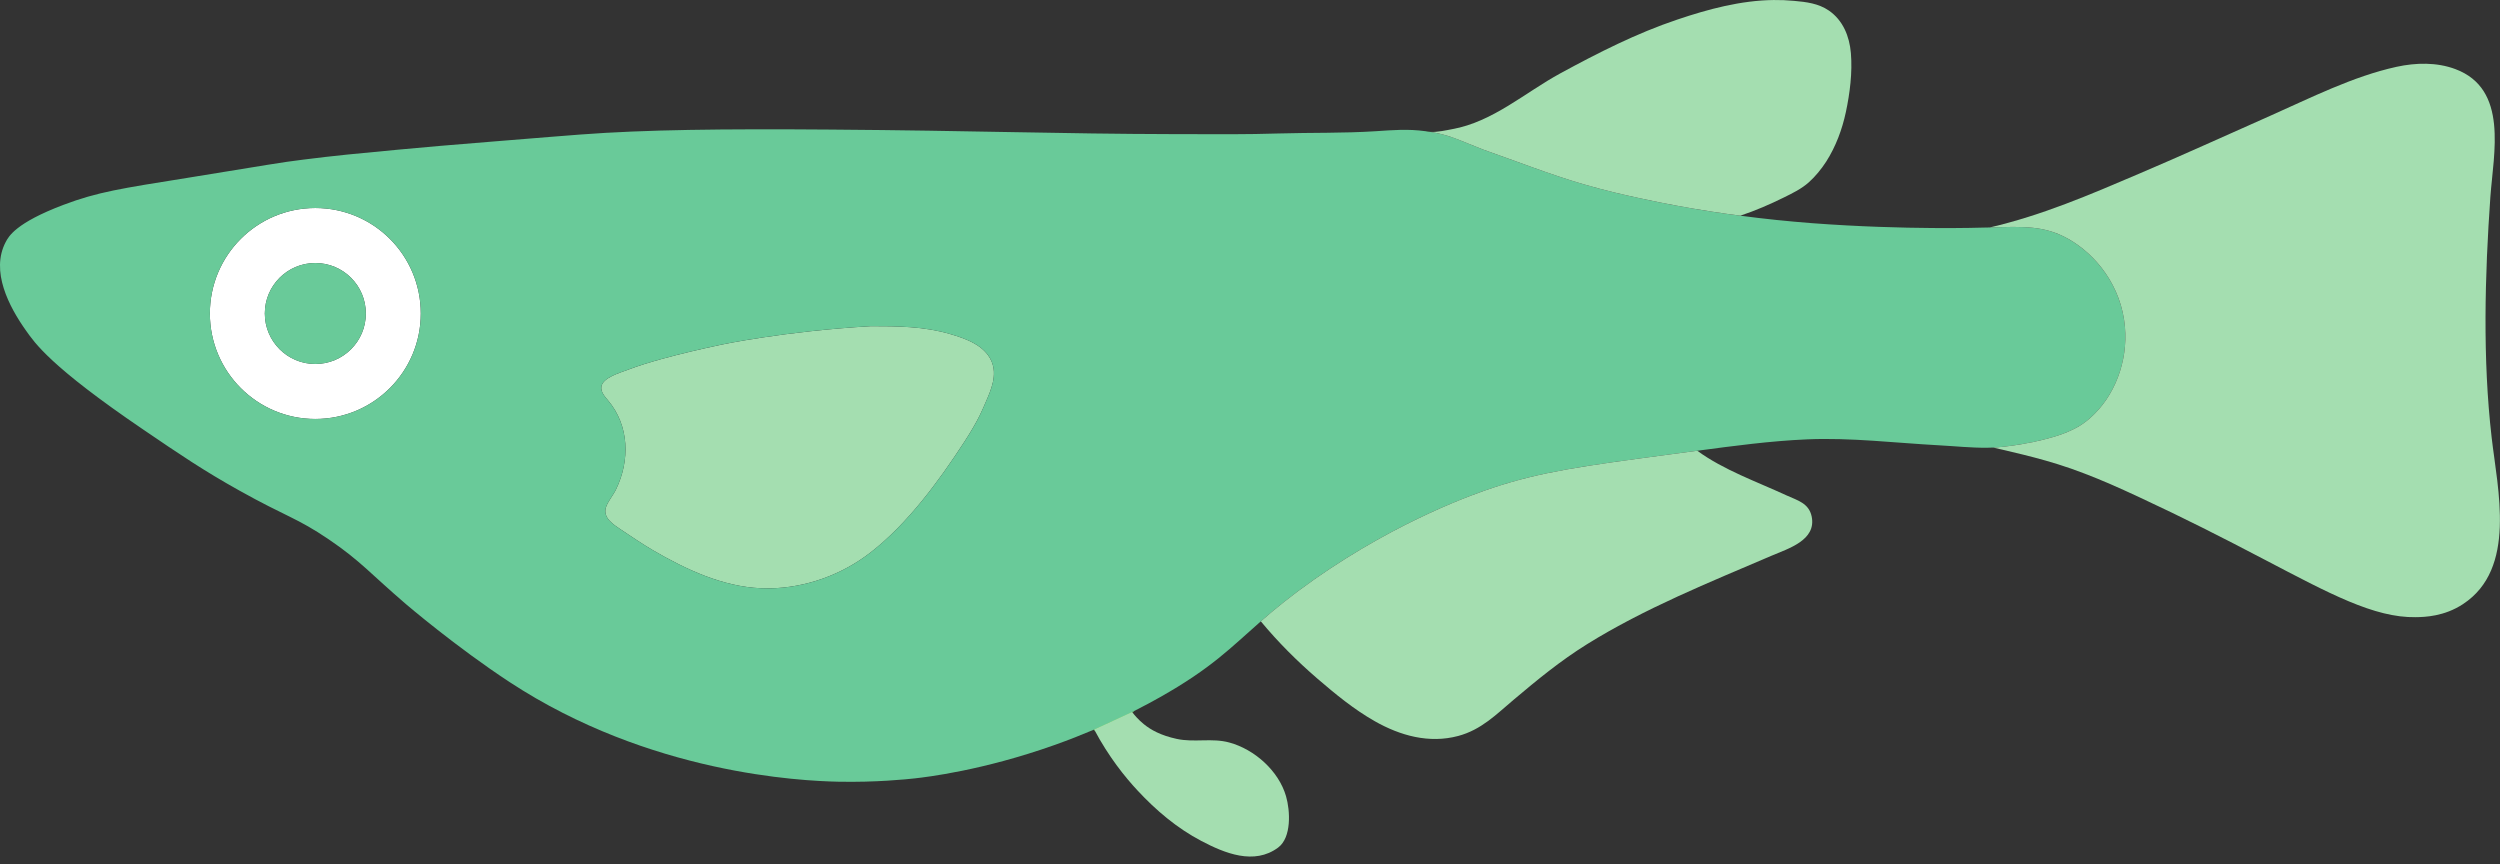 <?xml version="1.0" encoding="UTF-8" standalone="no"?>
<!-- Created with Inkscape (http://www.inkscape.org/) -->

<svg
   version="1.1"
   id="svg4084"
   width="911.393"
   height="315.121"
   viewBox="0 0 911.393 315.121"
   xmlns="http://www.w3.org/2000/svg"
   xmlns:svg="http://www.w3.org/2000/svg">
  <rect x="0" y="0" width="911.393" height="315.121" fill="#333333" stroke="none"/>
  <defs
     id="defs4088">
    <clipPath
       clipPathUnits="userSpaceOnUse"
       id="clipPath4106">
      <path
         d="M 0,0 H 684 V 237 H 0 Z"
         id="path4104" />
    </clipPath>
    <clipPath
       clipPathUnits="userSpaceOnUse"
       id="clipPath4122">
      <path
         d="M 0,0 H 684 V 237 H 0 Z"
         id="path4120" />
    </clipPath>
    <clipPath
       clipPathUnits="userSpaceOnUse"
       id="clipPath4136">
      <path
         d="M 0,0 H 684 V 237 H 0 Z"
         id="path4134" />
    </clipPath>
    <clipPath
       clipPathUnits="userSpaceOnUse"
       id="clipPath4150">
      <path
         d="M 0,0 H 684 V 237 H 0 Z"
         id="path4148" />
    </clipPath>
    <clipPath
       clipPathUnits="userSpaceOnUse"
       id="clipPath4164">
      <path
         d="M 0,0 H 684 V 237 H 0 Z"
         id="path4162" />
    </clipPath>
    <clipPath
       clipPathUnits="userSpaceOnUse"
       id="clipPath4178">
      <path
         d="M 0,0 H 684 V 237 H 0 Z"
         id="path4176" />
    </clipPath>
    <clipPath
       clipPathUnits="userSpaceOnUse"
       id="clipPath4192">
      <path
         d="M 0,0 H 684 V 237 H 0 Z"
         id="path4190" />
    </clipPath>
    <clipPath
       clipPathUnits="userSpaceOnUse"
       id="clipPath4206">
      <path
         d="M 0,0 H 684 V 237 H 0 Z"
         id="path4204" />
    </clipPath>
    <clipPath
       clipPathUnits="userSpaceOnUse"
       id="clipPath4220">
      <path
         d="M 0,0 H 684 V 237 H 0 Z"
         id="path4218" />
    </clipPath>
  </defs>
  <g
     id="g4092"
     transform="matrix(1.333,0,0,1.333,0,1.187803e-5)">
    <g
       id="g4094">
      <path
         d="m 389.887,35.887 c 0.375,0.105 0.801,0.175 1.261,0.175 -0.425,-0.07 -0.851,-0.124 -1.261,-0.175"
         style="fill:#6bc745;fill-opacity:1;fill-rule:nonzero;stroke:none"
         id="path4096" />
      <g
         id="g4098">
        <g
           id="g4100">
          <g
             id="g4102"
             clip-path="url(#clipPath4106)">
            <g
               id="g4108">
              <g
                 id="g4110"
                 transform="scale(1,-1)">
                <path
                   d="m 309.629,-194.734 c -2.918,-1.442 -6.399,-3.094 -10.379,-4.782 l 10.359,4.797 c 0,0 0,-0.015 0.02,-0.015 z"
                   style="fill:none;stroke:#6bc745;stroke-width:1;stroke-linecap:butt;stroke-linejoin:miter;stroke-miterlimit:10;stroke-dasharray:none;stroke-opacity:1"
                   id="path4112" />
              </g>
            </g>
          </g>
        </g>
      </g>
      <g
         id="g4114">
        <g
           id="g4116">
          <g
             id="g4118"
             clip-path="url(#clipPath4122)">
            <g
               id="g4124">
              <path
                 d="m 86.227,99.547 c -7.622,0 -13.809,-6.188 -13.809,-13.809 0,-7.625 6.187,-13.808 13.809,-13.808 7.644,0 13.828,6.183 13.828,13.808 0,7.621 -6.184,13.809 -13.828,13.809 m 0,-42.656 c -15.922,0 -28.825,12.906 -28.825,28.847 0,15.922 12.903,28.844 28.825,28.844 15.945,0 28.847,-12.922 28.847,-28.844 0,-15.941 -12.902,-28.847 -28.847,-28.847"
                 style="fill:#ffffff;fill-opacity:1;fill-rule:nonzero;stroke:none"
                 id="path4126" />
            </g>
          </g>
        </g>
      </g>
      <g
         id="g4128">
        <g
           id="g4130">
          <g
             id="g4132"
             clip-path="url(#clipPath4136)">
            <g
               id="g4138">
              <path
                 d="m 100.055,85.738 c 0,7.621 -6.184,13.809 -13.828,13.809 -7.622,0 -13.809,-6.188 -13.809,-13.809 0,-7.625 6.187,-13.808 13.809,-13.808 7.644,0 13.828,6.183 13.828,13.808"
                 style="fill:#69ca99;fill-opacity:1;fill-rule:nonzero;stroke:none"
                 id="path4140" />
            </g>
          </g>
        </g>
      </g>
      <g
         id="g4142">
        <g
           id="g4144">
          <g
             id="g4146"
             clip-path="url(#clipPath4150)">
            <g
               id="g4152">
              <path
                 d="m 269.516,110.121 c -0.551,1.242 -1.672,4.426 -5.883,10.875 -6.969,10.699 -15.375,22.18 -25.539,30.09 -7.875,6.113 -17.754,9.687 -27.727,9.828 -0.441,0 -1.187,0 -2.183,-0.035 -10.524,-0.41 -20.618,-5.152 -29.59,-10.379 -3.043,-1.777 -5.938,-3.785 -8.871,-5.723 -1.953,-1.297 -4.852,-3.148 -4.035,-5.937 0.5,-1.688 2.027,-3.41 2.792,-5.012 3.836,-7.906 3.641,-17.398 -2.168,-24.293 -0.945,-1.121 -2.097,-2.402 -1.832,-3.859 0.426,-2.434 5.153,-3.75 7.18,-4.531 3.024,-1.153 6.113,-2.079 9.223,-2.95 5.387,-1.492 10.824,-2.738 16.281,-3.91 0,0 17.238,-3.695 41,-5.082 7.324,0 14.574,0.051 21.684,2.149 4.211,1.246 9.328,2.988 11.285,7.378 1.687,3.801 -0.055,7.852 -1.617,11.391"
                 style="fill:#a4deb0;fill-opacity:1;fill-rule:nonzero;stroke:none"
                 id="path4154" />
            </g>
          </g>
        </g>
      </g>
      <g
         id="g4156">
        <g
           id="g4158">
          <g
             id="g4160"
             clip-path="url(#clipPath4164)">
            <g
               id="g4166">
              <path
                 d="m 269.512,110.125 c -0.547,1.234 -1.664,4.422 -5.875,10.871 -6.969,10.695 -15.379,22.176 -25.543,30.086 -7.875,6.117 -17.754,9.691 -27.723,9.836 -0.445,0 -1.187,0 -2.191,-0.039 -10.516,-0.41 -20.61,-5.156 -29.582,-10.379 -3.047,-1.781 -5.942,-3.789 -8.879,-5.723 -1.953,-1.297 -4.844,-3.144 -4.031,-5.937 0.503,-1.684 2.027,-3.414 2.789,-5.008 3.839,-7.91 3.644,-17.402 -2.168,-24.297 -0.942,-1.121 -2.098,-2.402 -1.829,-3.863 0.43,-2.426 5.149,-3.742 7.184,-4.531 3.02,-1.157 6.109,-2.079 9.223,-2.946 5.383,-1.496 10.82,-2.742 16.273,-3.914 0,0 17.242,-3.691 41.004,-5.078 7.328,0 14.574,0.055 21.684,2.149 4.211,1.246 9.332,2.984 11.285,7.378 1.683,3.801 -0.055,7.856 -1.621,11.395 m -183.285,4.461 c -15.922,0 -28.829,-12.926 -28.829,-28.848 0,-15.945 12.907,-28.851 28.829,-28.851 15.945,0 28.851,12.906 28.851,28.851 0,15.922 -12.906,28.848 -28.851,28.848 M 581.148,89.453 c -0.941,-11.16 -7.906,-19.82 -15.441,-24.082 -6.48,-3.683 -12.312,-3.449 -21.469,-3.164 -0.597,0 -1.207,0.02 -1.824,0.035 0,0 -21.121,0.727 -46.852,-1.207 -6.519,-0.504 -13.058,-1.172 -19.585,-2.043 -2.625,-0.34 -5.262,-0.715 -7.875,-1.121 -6.594,-1.012 -13.094,-2.219 -19.497,-3.625 C 444,53.25 439.297,52.203 433,50.367 c -9.098,-2.64 -18.762,-6.449 -27.457,-9.484 -4.938,-1.961 -7.246,-3.008 -9.703,-3.754 -0.992,-0.305 -2.004,-0.57 -3.231,-0.797 -0.484,-0.09 -0.941,-0.18 -1.39,-0.25 -0.016,0 -0.051,0 -0.071,-0.016 -0.464,0 -0.886,-0.074 -1.261,-0.183 -4.953,-0.668 -8.977,-0.301 -13.614,0 -8.867,0.574 -17.769,0.359 -26.656,0.621 -8.785,0.269 -15.305,0.215 -28.347,0.18 -31.938,-0.075 -54.633,-0.961 -94.141,-1.246 -29.539,-0.223 -50.754,0.019 -68.371,1.351 -2.348,0.18 -12.102,0.941 -23.367,1.871 -12.371,1.012 -18.739,1.524 -26.559,2.278 -10.977,1.027 -17.309,1.628 -25.855,2.714 -7.454,0.938 -7.856,1.153 -31.758,4.996 C 33.16,51.539 26.738,52.48 17.363,56.02 4.207,61 2.359,64.699 1.562,66.184 c -4.199,7.945 0.887,17.671 5.563,24.246 2.363,3.324 6.539,9.718 32.027,27.031 10.024,6.824 16.508,11.23 26.282,16.684 12.902,7.218 15.714,7.417 24.511,13.39 8.688,5.895 11.321,9.324 21.094,17.699 0,0 13.649,11.68 28.363,21.325 38.282,25.113 79.711,27.011 89.84,27.226 10.328,0.215 18.801,-0.672 20.879,-0.902 3.242,-0.36 18.594,-2.153 38.129,-9.082 3.977,-1.406 7.656,-2.867 10.996,-4.281 0,0 10.328,-4.786 10.383,-4.786 3.34,-1.691 5.937,-3.105 7.656,-4.082 14.168,-8 19.356,-13.57 27.531,-20.726 3.825,-3.34 8.321,-7.039 14.664,-11.5 23.418,-16.406 44.305,-23.528 48.856,-25.043 13.309,-4.406 24.648,-5.938 47.344,-8.973 3.008,-0.414 5.828,-0.781 8.5,-1.137 9.984,-1.328 20.008,-2.687 30.074,-3.117 11.914,-0.511 24.148,0.985 36.051,1.629 4.379,0.235 8.75,0.707 13.136,0.664 0.567,-0.008 1.121,-0.027 1.684,-0.047 3.781,-0.187 7.516,-0.84 11.227,-1.582 3.589,-0.797 7.207,-1.711 10.531,-3.343 0.179,-0.086 0.367,-0.18 0.535,-0.266 0.531,-0.27 1.023,-0.547 1.48,-0.836 0.293,-0.18 0.582,-0.375 0.868,-0.582 0.046,-0.023 0.089,-0.051 0.125,-0.09 0.222,-0.148 0.449,-0.32 0.671,-0.492 0.395,-0.305 0.754,-0.609 1.102,-0.914 6.664,-5.902 10.309,-15.43 9.484,-24.844"
                 style="fill:#69ca99;fill-opacity:1;fill-rule:nonzero;stroke:none"
                 id="path4168" />
            </g>
          </g>
        </g>
      </g>
      <g
         id="g4170">
        <g
           id="g4172">
          <g
             id="g4174"
             clip-path="url(#clipPath4178)">
            <g
               id="g4180">
              <path
                 d="m 673.625,165.199 c -5.141,3.395 -10.453,3.555 -12.941,3.59 -11.411,0.199 -23.711,-6.519 -41.301,-15.711 -11.945,-6.258 -21.988,-11.355 -34.16,-17.023 -6.188,-2.887 -10.325,-4.696 -15.145,-6.547 -9.957,-3.852 -18.683,-5.582 -24.949,-7.106 3.777,-0.187 7.512,-0.84 11.219,-1.582 3.593,-0.797 7.211,-1.711 10.535,-3.343 0.179,-0.09 0.367,-0.18 0.535,-0.266 0.531,-0.27 1.023,-0.547 1.48,-0.836 0.305,-0.187 0.59,-0.383 0.868,-0.582 0.043,-0.023 0.089,-0.051 0.125,-0.09 0.234,-0.16 0.457,-0.328 0.671,-0.492 0.395,-0.305 0.754,-0.609 1.102,-0.914 6.664,-5.899 10.309,-15.43 9.484,-24.844 -0.937,-11.16 -7.906,-19.82 -15.441,-24.082 -6.484,-3.683 -12.312,-3.449 -21.465,-3.164 v -0.016 c 14.231,-3.304 27.227,-8.902 40.641,-14.625 12.055,-5.125 23.941,-10.562 35.906,-15.855 11.106,-4.926 22.723,-10.828 34.637,-13.434 5.308,-1.156 10.98,-1.281 16.066,0.618 14.59,5.437 10.453,23.054 9.594,34.902 -1.524,21.613 -2.133,44.344 0.34,65.793 1.636,14.297 6.914,35.918 -7.801,45.609"
                 style="fill:#a4deb0;fill-opacity:1;fill-rule:nonzero;stroke:none"
                 id="path4182" />
            </g>
          </g>
        </g>
      </g>
      <g
         id="g4184">
        <g
           id="g4186">
          <g
             id="g4188"
             clip-path="url(#clipPath4192)">
            <g
               id="g4194">
              <path
                 d="m 349.562,231.789 c -6.558,4.887 -14.628,1.566 -21.062,-1.828 -6.594,-3.465 -12.352,-8.336 -17.398,-13.773 -3.395,-3.645 -7.856,-9.137 -11.856,-16.672 l 10.363,-4.797 c 0,0 0,0.015 0.016,0.015 0.68,0.891 1.707,2.098 3.184,3.305 1.937,1.566 4.601,3.078 8.992,4.035 4.836,1.051 9.633,-0.32 14.414,0.996 6.879,1.868 13.488,7.731 15.496,14.68 1.156,3.965 1.547,11.285 -2.149,14.039"
                 style="fill:#a4deb0;fill-opacity:1;fill-rule:nonzero;stroke:none"
                 id="path4196" />
            </g>
          </g>
        </g>
      </g>
      <g
         id="g4198">
        <g
           id="g4200">
          <g
             id="g4202"
             clip-path="url(#clipPath4206)">
            <g
               id="g4208">
              <path
                 d="m 504.82,30.641 c -1.011,4.765 -2.754,9.437 -5.382,13.562 -1.336,2.063 -2.918,4 -4.747,5.652 -2.007,1.793 -4.496,3.004 -6.914,4.192 -3.75,1.851 -7.73,3.574 -11.695,4.891 l -0.105,0.05 c -2.629,-0.336 -5.262,-0.711 -7.875,-1.117 -6.59,-1.016 -13.098,-2.223 -19.493,-3.625 -4.605,-0.996 -9.316,-2.047 -15.605,-3.875 -9.102,-2.648 -18.77,-6.453 -27.461,-9.492 -4.938,-1.953 -7.25,-3.004 -9.703,-3.75 -0.996,-0.301 -2.008,-0.57 -3.235,-0.801 -0.48,-0.086 -0.941,-0.176 -1.386,-0.246 1.937,0.086 4.355,-0.465 5.957,-0.766 11.09,-1.988 19.922,-10.023 29.57,-15.265 10.293,-5.598 20.848,-10.965 31.973,-14.699 8.48,-2.86 17.363,-5.243 26.359,-5.348 1.848,-0.02 3.711,0.051 5.563,0.23 3.359,0.301 6.664,0.692 9.523,2.649 3.875,2.664 5.633,7.055 6.024,11.605 0.445,5.313 -0.266,10.965 -1.368,16.153"
                 style="fill:#a4deb0;fill-opacity:1;fill-rule:nonzero;stroke:none"
                 id="path4210" />
            </g>
          </g>
        </g>
      </g>
      <g
         id="g4212">
        <g
           id="g4214">
          <g
             id="g4216"
             clip-path="url(#clipPath4220)">
            <g
               id="g4222">
              <path
                 d="m 484.473,151.992 c -17.008,7.289 -34.676,14.379 -50.438,24.188 -7.254,4.515 -13.613,9.738 -20.101,15.215 -4.782,4.035 -8.832,8.191 -15.125,9.878 -7.961,2.133 -15.871,-0.07 -22.856,-4.05 -5.668,-3.215 -10.734,-7.395 -15.656,-11.621 -5.547,-4.782 -10.805,-10.024 -15.481,-15.676 3.821,-3.344 8.317,-7.039 14.664,-11.5 23.422,-16.403 44.305,-23.531 48.856,-25.043 13.312,-4.406 24.648,-5.934 47.344,-8.973 3.004,-0.41 5.832,-0.781 8.496,-1.137 7.25,5.293 16.262,8.442 24.402,12.207 2.949,1.352 6.133,2.098 6.895,5.793 1.316,6.489 -6.414,8.747 -11,10.719"
                 style="fill:#a4deb0;fill-opacity:1;fill-rule:nonzero;stroke:none"
                 id="path4224" />
            </g>
          </g>
        </g>
      </g>
    </g>
  </g>
</svg>
